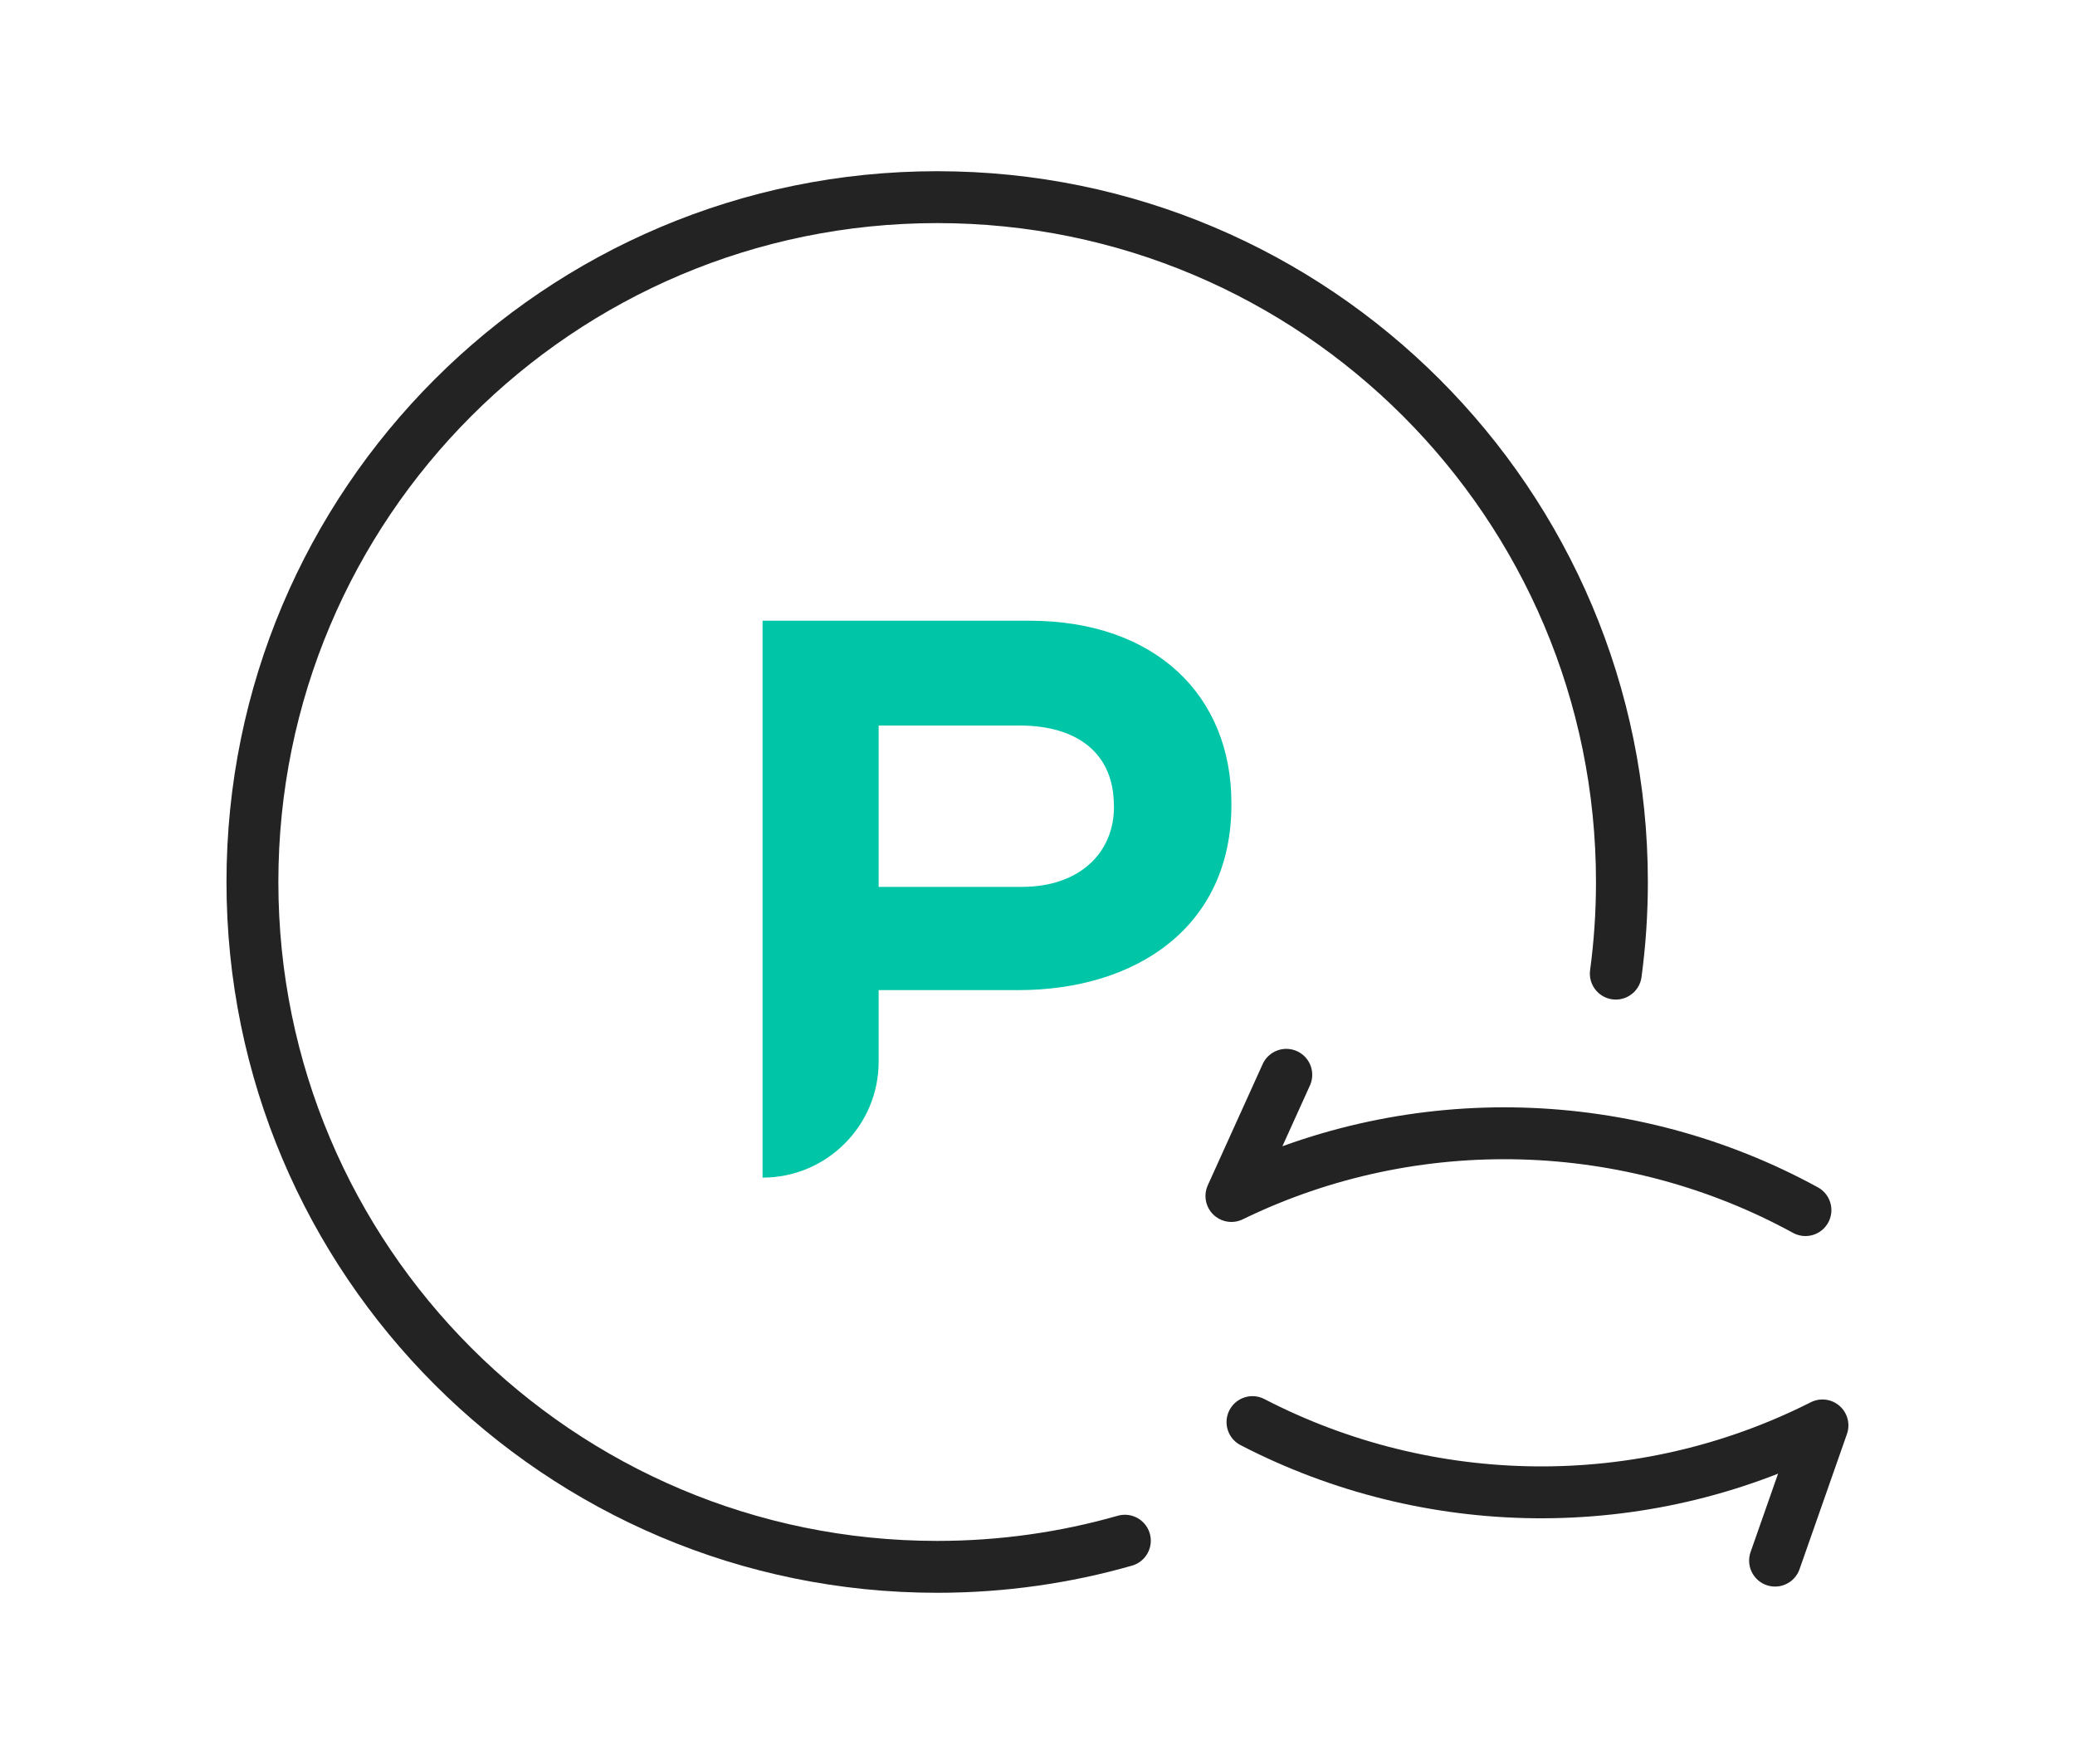 <?xml version="1.0" encoding="utf-8"?>
<!-- Generator: Adobe Illustrator 16.0.3, SVG Export Plug-In . SVG Version: 6.00 Build 0)  -->
<!DOCTYPE svg PUBLIC "-//W3C//DTD SVG 1.1//EN" "http://www.w3.org/Graphics/SVG/1.1/DTD/svg11.dtd">
<svg version="1.1" id="Layer_1" xmlns="http://www.w3.org/2000/svg" xmlns:xlink="http://www.w3.org/1999/xlink" x="0px" y="0px"
	 width="20px" height="17px" viewBox="0 0 20 17" enable-background="new 0 0 20 17" xml:space="preserve">
<g>
	<path fill="none" stroke="#232323" stroke-width="0.5" stroke-linecap="round" stroke-linejoin="round" stroke-miterlimit="10" d="
		M10.842,14.848C10.268,15.012,9.66,15.1,9.033,15.1c-3.645,0-6.6-2.955-6.6-6.6c0-3.646,2.955-6.6,6.6-6.6s6.6,2.955,6.6,6.6
		c0,0.299-0.02,0.594-0.059,0.883"/>
	<g>
		<path fill="#01C5A7" d="M9.814,9.542H8.469v0.689c0,0.618-0.502,1.118-1.119,1.118l0,0V5.982h2.572
			c1.213,0,1.947,0.719,1.947,1.758v0.016C11.869,8.932,10.953,9.542,9.814,9.542z M10.736,7.762c0-0.5-0.35-0.77-0.908-0.77H8.469
			v1.555H9.85c0.561,0,0.887-0.334,0.887-0.77V7.762z"/>
	</g>
	<g>
		
			<path fill="none" stroke="#232323" stroke-width="0.5" stroke-linecap="round" stroke-linejoin="round" stroke-miterlimit="10" d="
			M12.072,13.705c1.693,0.877,3.744,0.917,5.494,0.032l-0.457,1.303"/>
		
			<path fill="none" stroke="#232323" stroke-width="0.5" stroke-linecap="round" stroke-linejoin="round" stroke-miterlimit="10" d="
			M17.402,11.662c-1.689-0.924-3.76-0.999-5.533-0.136l0.529-1.168"/>
	</g>
</g>
</svg>
